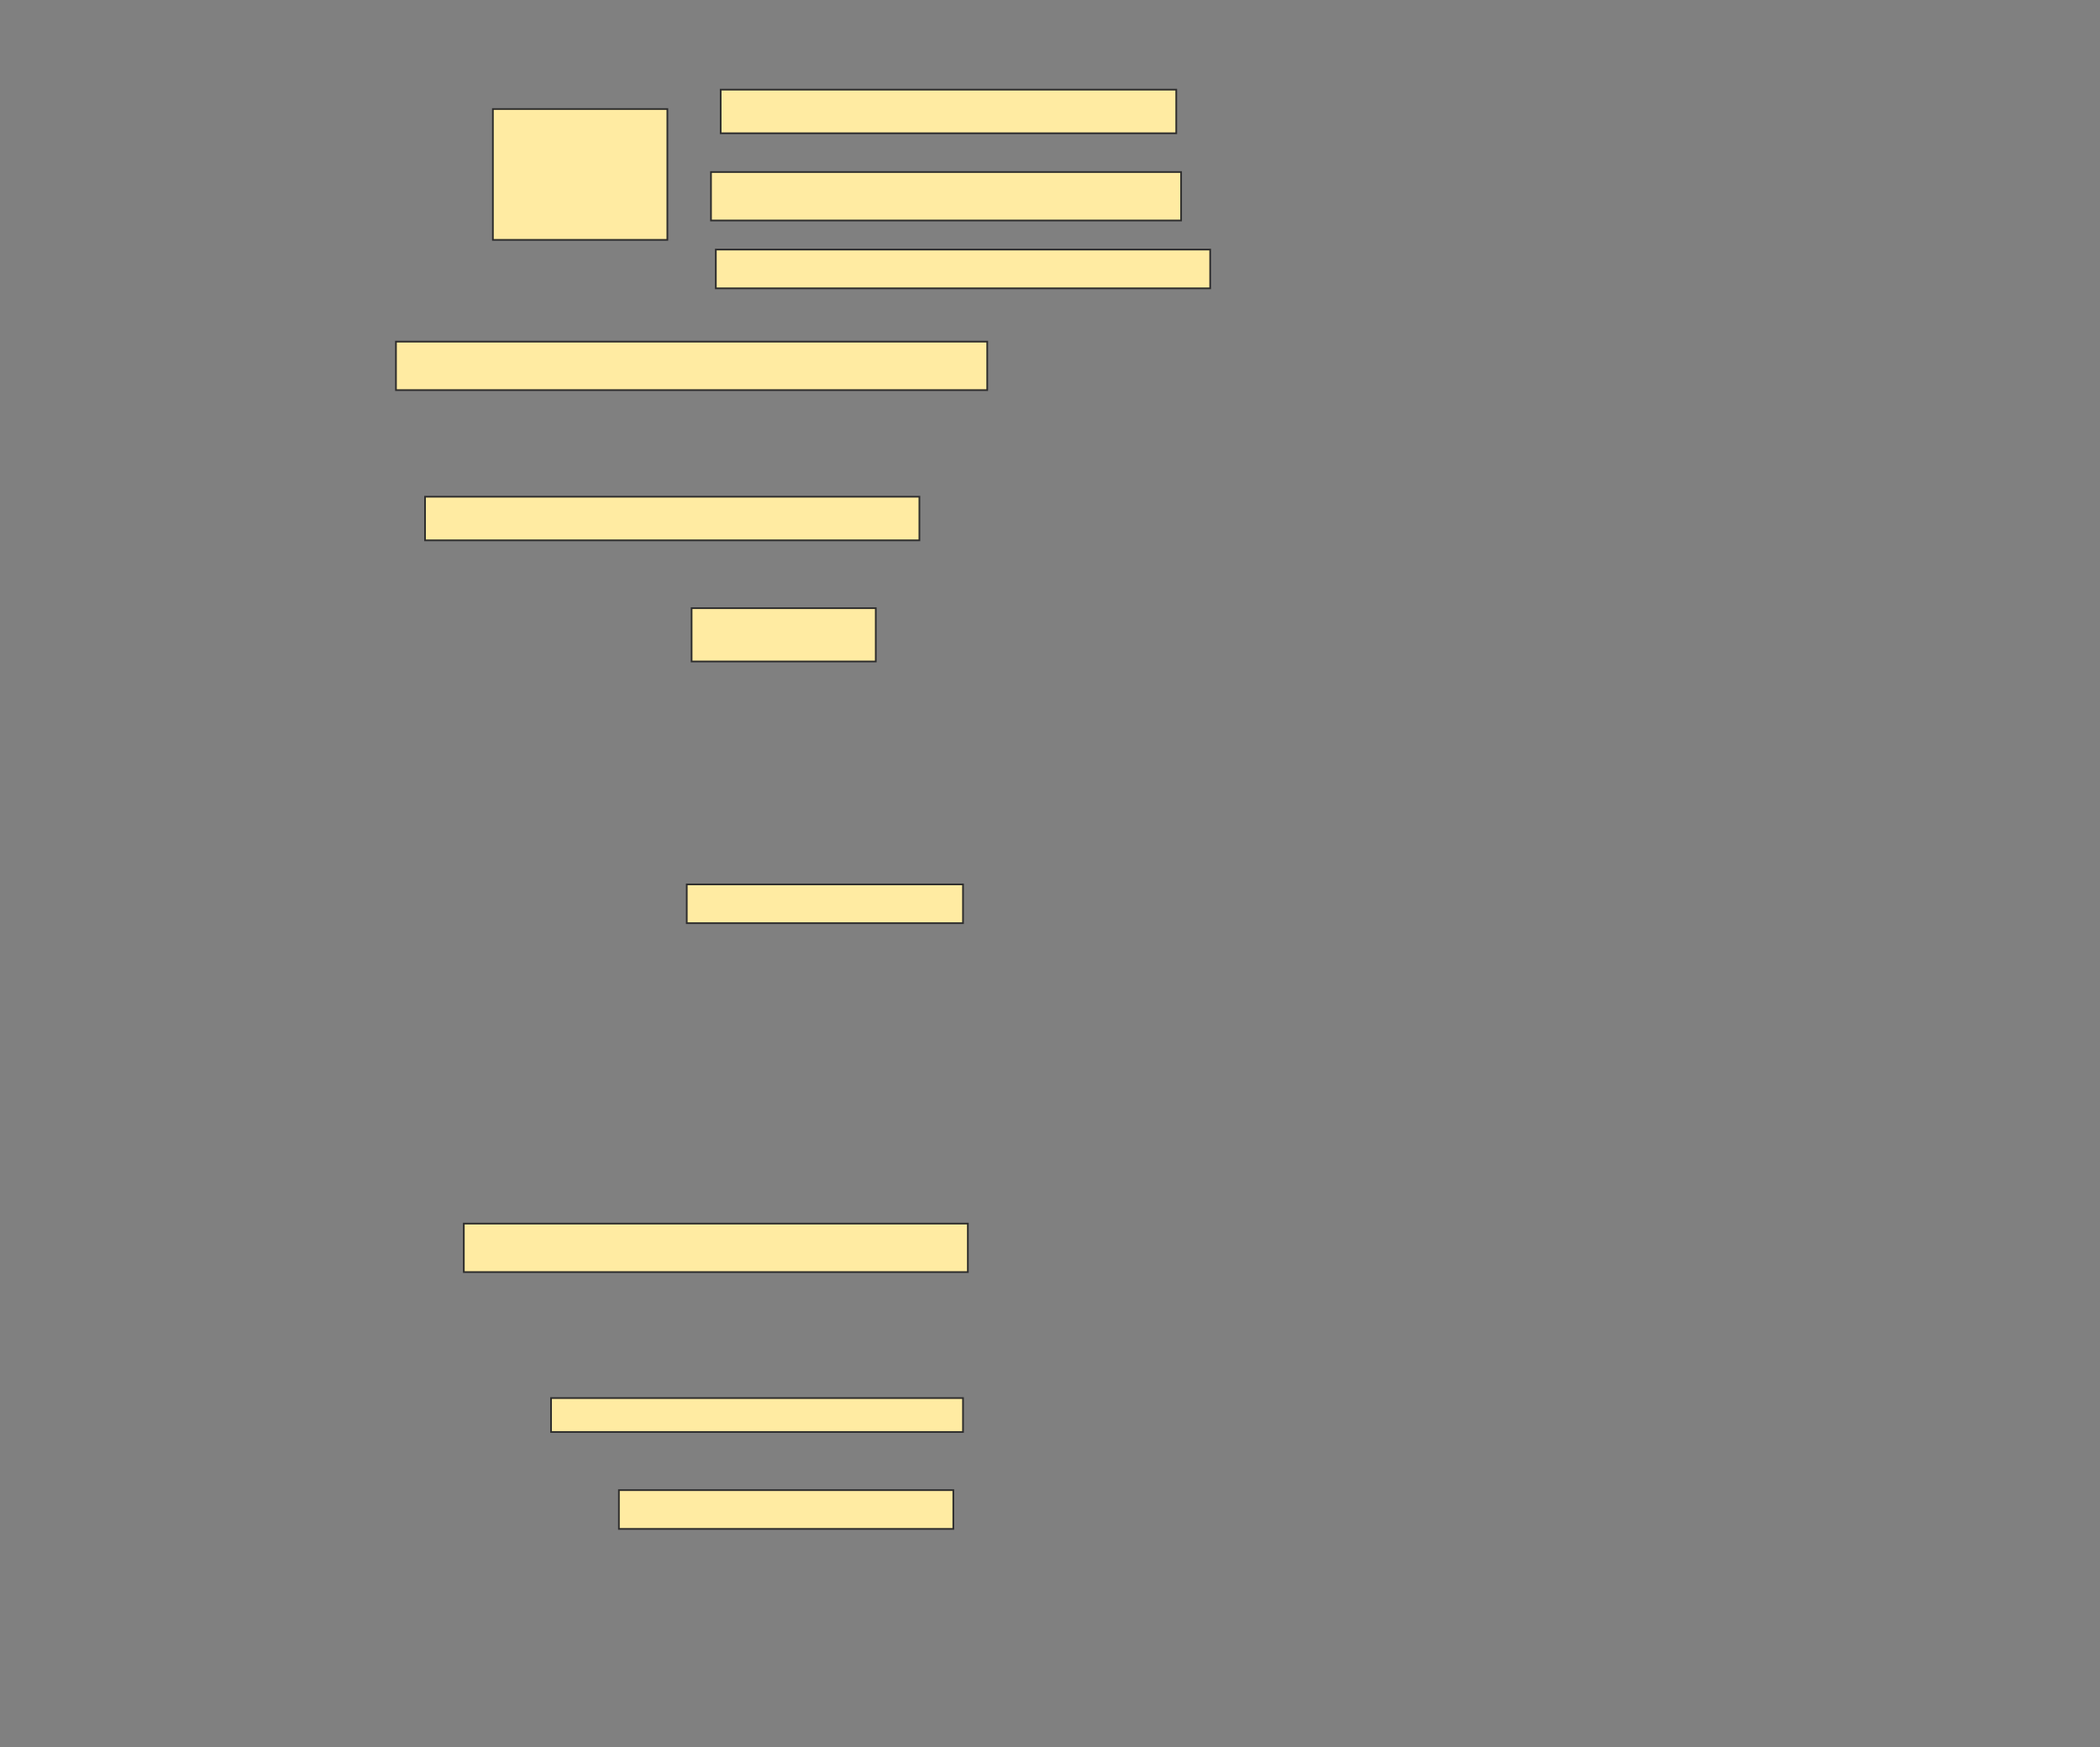 <svg height="1030" width="1238" xmlns="http://www.w3.org/2000/svg">
 <rect width="100%" height="100%" fill="#808080" stroke="none"/>
 <!-- Created with Image Occlusion Enhanced -->
 <g>
  <title>Labels</title>
 </g>
 <g>
  <title>Masks</title>
  <g id="1a30bebccee6480ba0a44dabac86002b-ao-1">
   <rect fill="#FFEBA2" height="77.143" stroke="#2D2D2D" width="102.857" x="290.571" y="64.286"/>
   <rect fill="#FFEBA2" height="25.714" stroke="#2D2D2D" width="268.571" x="424.857" y="52.857"/>
   <rect fill="#FFEBA2" height="28.571" stroke="#2D2D2D" width="277.143" x="419.143" y="101.429"/>
   <rect fill="#FFEBA2" height="22.857" stroke="#2D2D2D" width="291.429" x="422" y="147.143"/>
  </g>
  <rect fill="#FFEBA2" height="28.571" id="1a30bebccee6480ba0a44dabac86002b-ao-2" stroke="#2D2D2D" stroke-dasharray="null" stroke-linecap="null" stroke-linejoin="null" width="348.571" x="233.429" y="201.429"/>
  
  <rect fill="#FFEBA2" height="25.714" id="1a30bebccee6480ba0a44dabac86002b-ao-4" stroke="#2D2D2D" stroke-dasharray="null" stroke-linecap="null" stroke-linejoin="null" width="291.429" x="250.571" y="292.857"/>
  <rect fill="#FFEBA2" height="31.429" id="1a30bebccee6480ba0a44dabac86002b-ao-5" stroke="#2D2D2D" stroke-dasharray="null" stroke-linecap="null" stroke-linejoin="null" width="108.571" x="407.714" y="358.571"/>
  <rect fill="#FFEBA2" height="22.857" id="1a30bebccee6480ba0a44dabac86002b-ao-6" stroke="#2D2D2D" stroke-dasharray="null" stroke-linecap="null" stroke-linejoin="null" width="162.857" x="404.857" y="521.429"/>
  <rect fill="#FFEBA2" height="28.571" id="1a30bebccee6480ba0a44dabac86002b-ao-7" stroke="#2D2D2D" stroke-dasharray="null" stroke-linecap="null" stroke-linejoin="null" width="297.143" x="273.429" y="721.429"/>
  <rect fill="#FFEBA2" height="20" id="1a30bebccee6480ba0a44dabac86002b-ao-8" stroke="#2D2D2D" stroke-dasharray="null" stroke-linecap="null" stroke-linejoin="null" width="242.857" x="324.857" y="824.286"/>
  <rect fill="#FFEBA2" height="22.857" id="1a30bebccee6480ba0a44dabac86002b-ao-9" stroke="#2D2D2D" stroke-dasharray="null" stroke-linecap="null" stroke-linejoin="null" width="197.143" x="364.857" y="878.571"/>
 </g>
</svg>